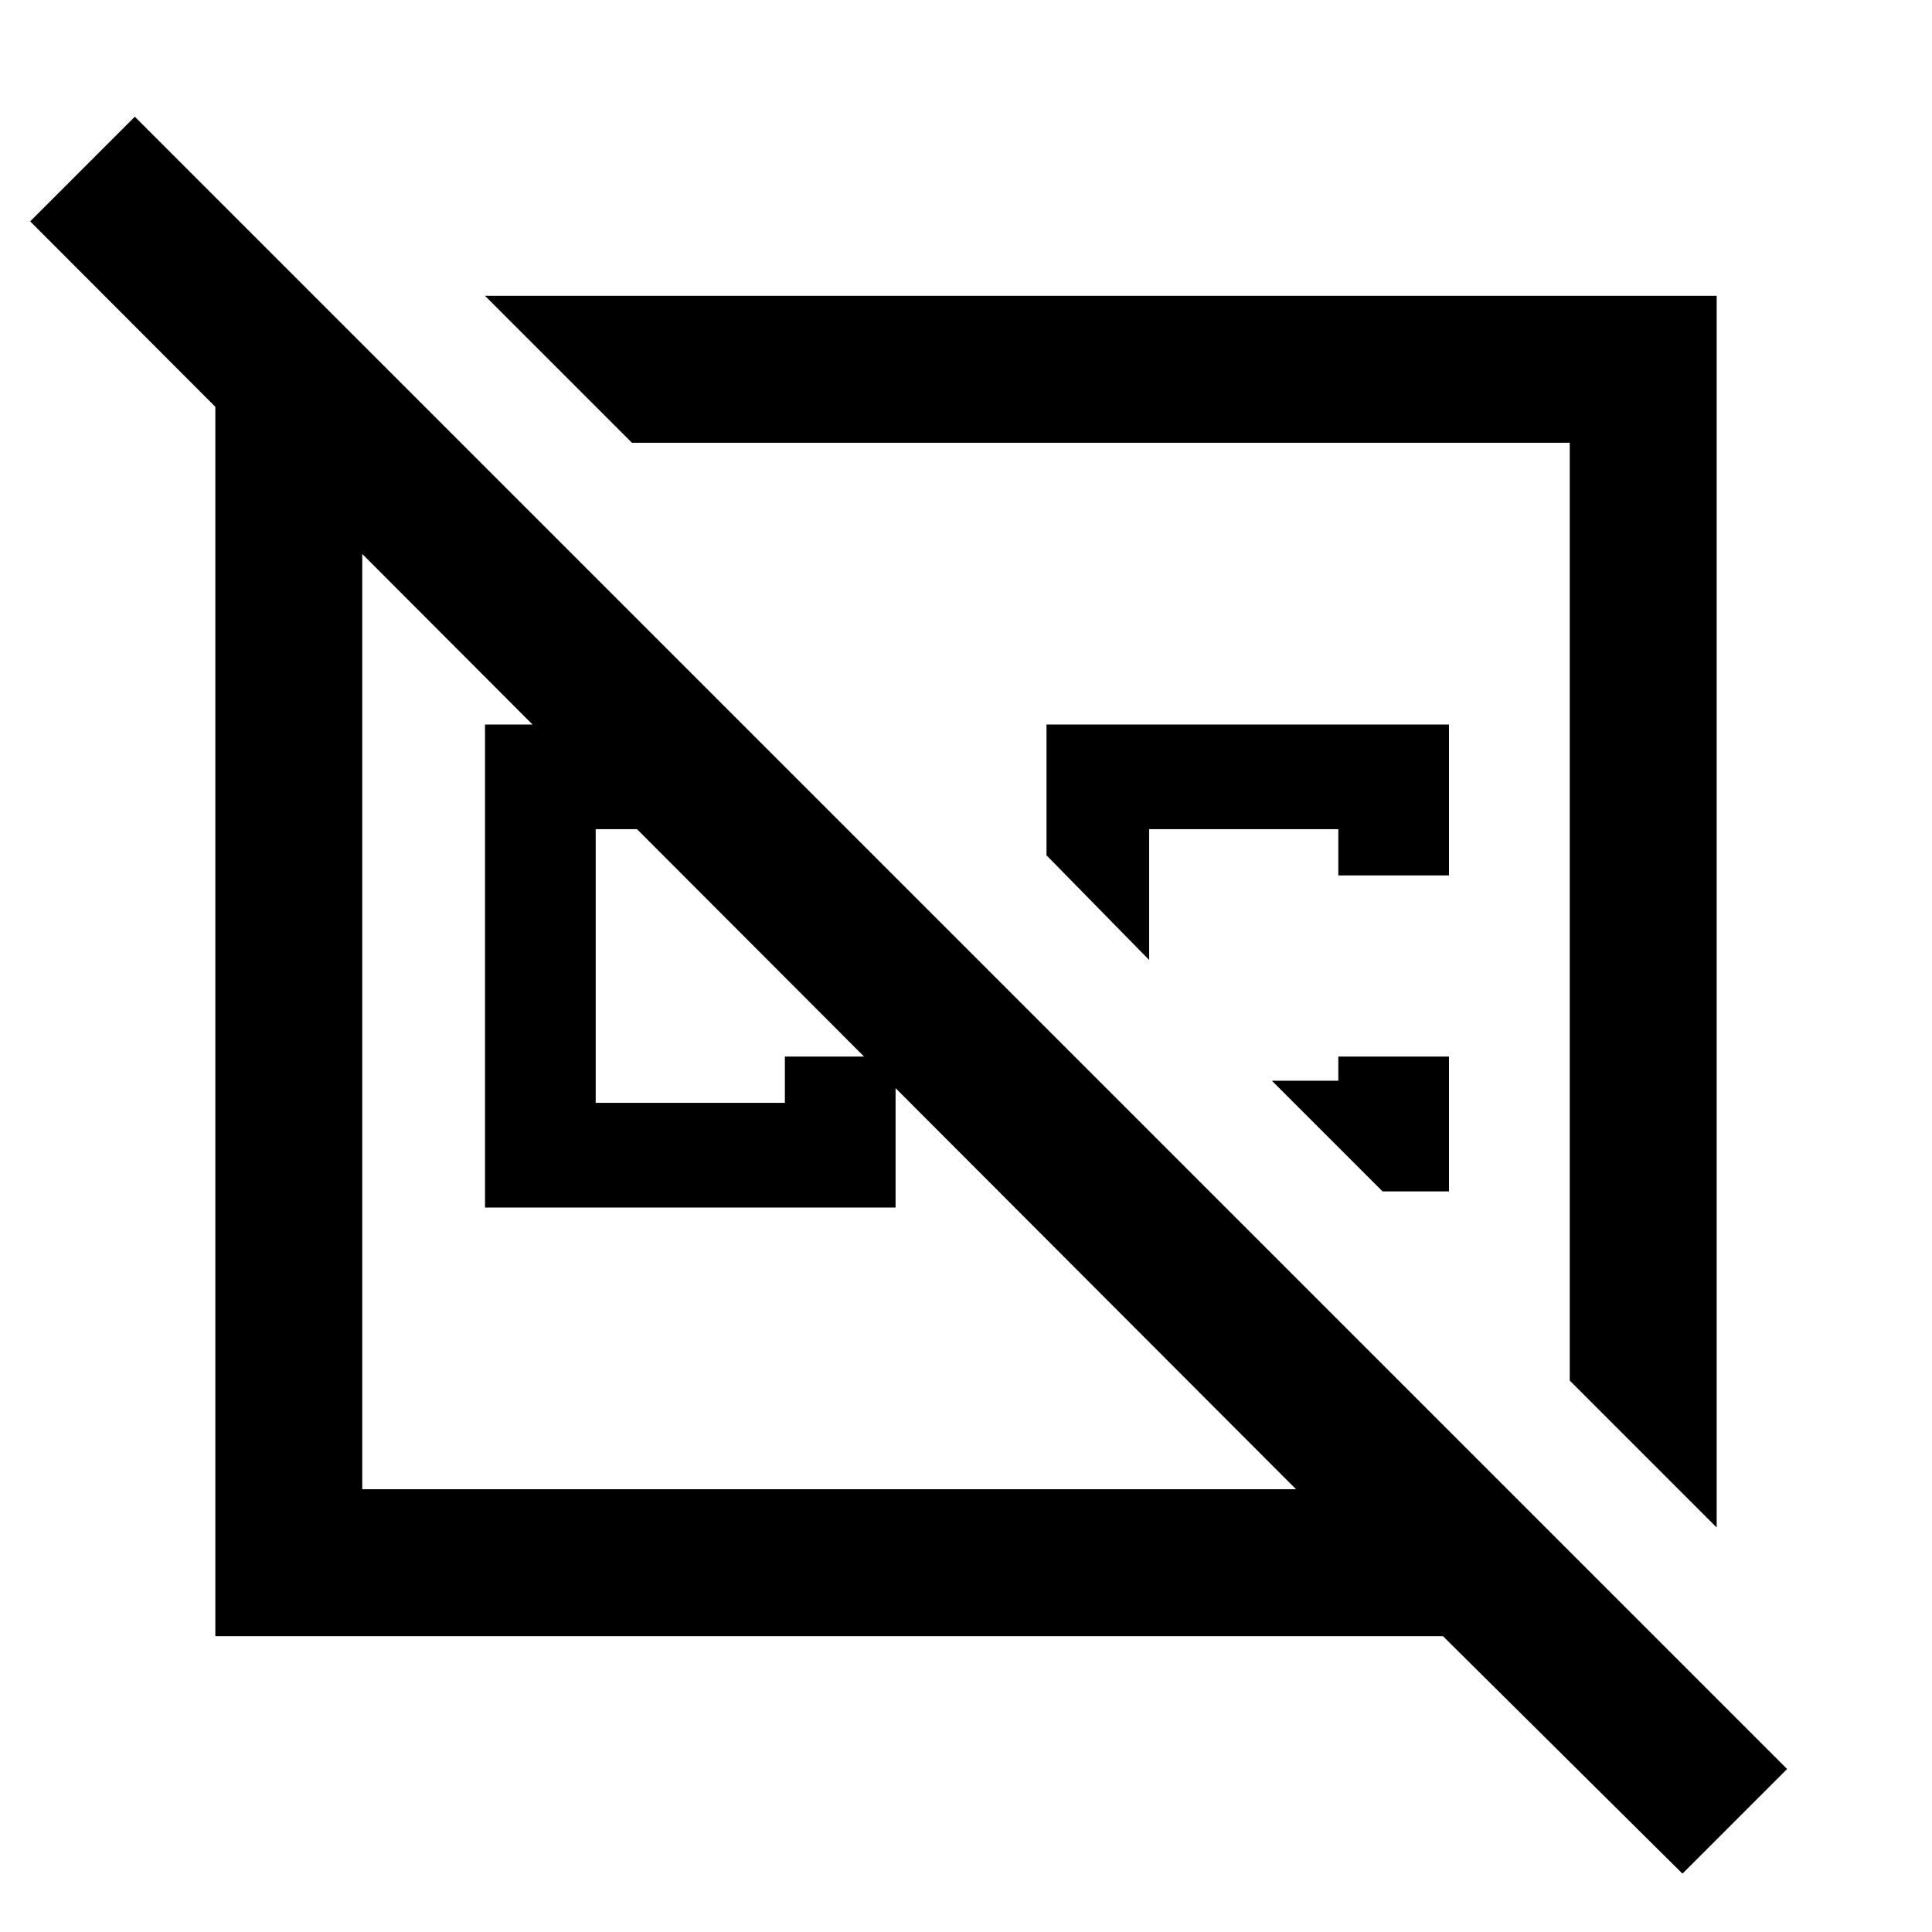 <svg xmlns="http://www.w3.org/2000/svg" height="48" width="48"><path d="M12.05 7.35h30.6v30.6L39 34.3V11H15.7ZM36 26.25v3.35h-1.65l-2.75-2.75h1.65v-.6Zm-2.75-4.5V20.6h-4.7v3.25L26 21.25V18h10v3.75Zm-5.9.9ZM20.6 25.4ZM18.4 18l2.6 2.6h-6.2v6.8h4.7v-1.15h2.75V30h-10.2V18ZM7.9 7.5l3.5 3.5H9v26h23.2L.75 5.5l2.6-2.6L44.4 43.95l-2.6 2.6-5.95-5.9H5.35V7.5Z"/></svg>